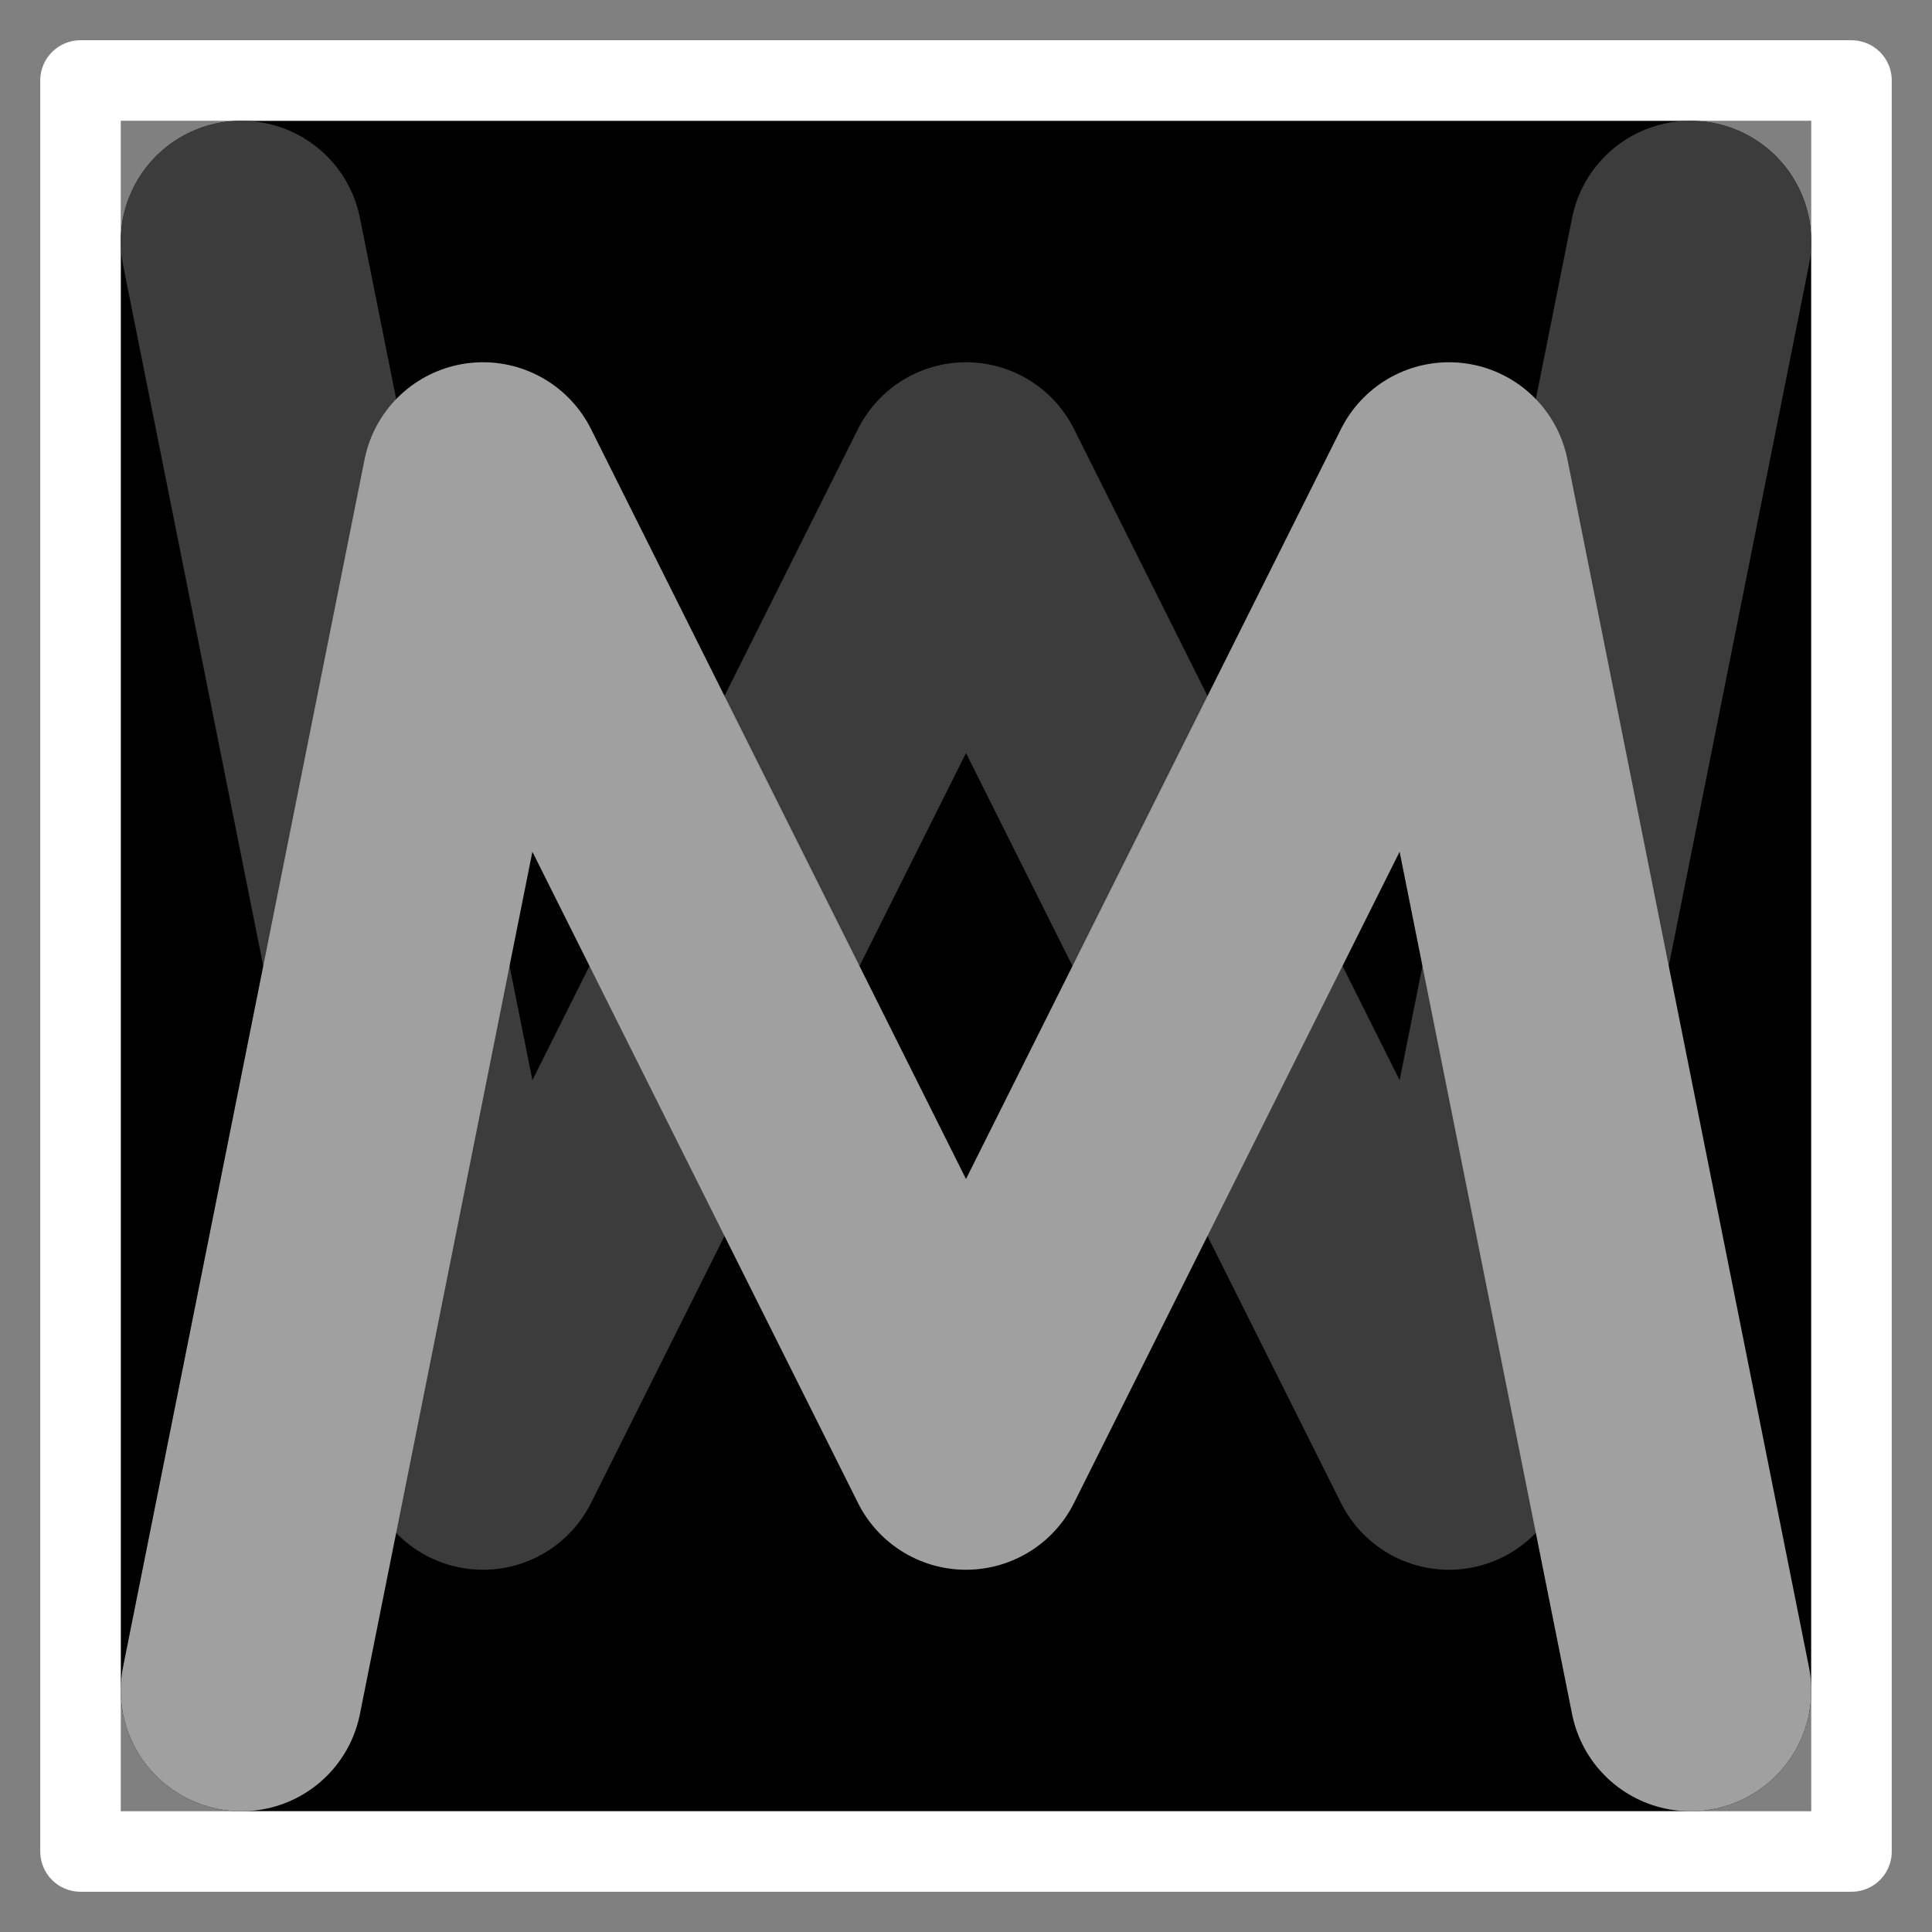 <svg xmlns="http://www.w3.org/2000/svg" baseProfile="full" version="1.1" style="fill: none;" width="120px" height="120px">
<rect width="100%" height="100%" fill="#808080" stroke="none"/>
<path style="stroke-width: 15px; stroke-linecap: round; stroke-linejoin: round; stroke: rgb(0, 0, 0); fill: rgb(0, 0, 0);" d="M15,15 L15,15 L15,105 L105,105 L105,15 L15,15 "/>
<path style="stroke-width: 5; stroke-linecap: round; stroke-linejoin: round; stroke: rgb(255, 255, 255); fill: none;" d="M5,5 L5,115 L115,115 L115,5 L5,5 "/>
<path style="stroke-width: 15px; stroke-linecap: round; stroke-linejoin: round; stroke: rgb(60, 60, 60); fill: none;" d="M15,15 L15,15 L30,90 L60,30 L90,90 L105,15 "/>
<path style="stroke-width: 15px; stroke-linecap: round; stroke-linejoin: round; stroke: rgb(160, 160, 160); fill: none;" d="M15,105 L15,105 L30,30 L60,90 L90,30 L105,105 "/>
</svg>